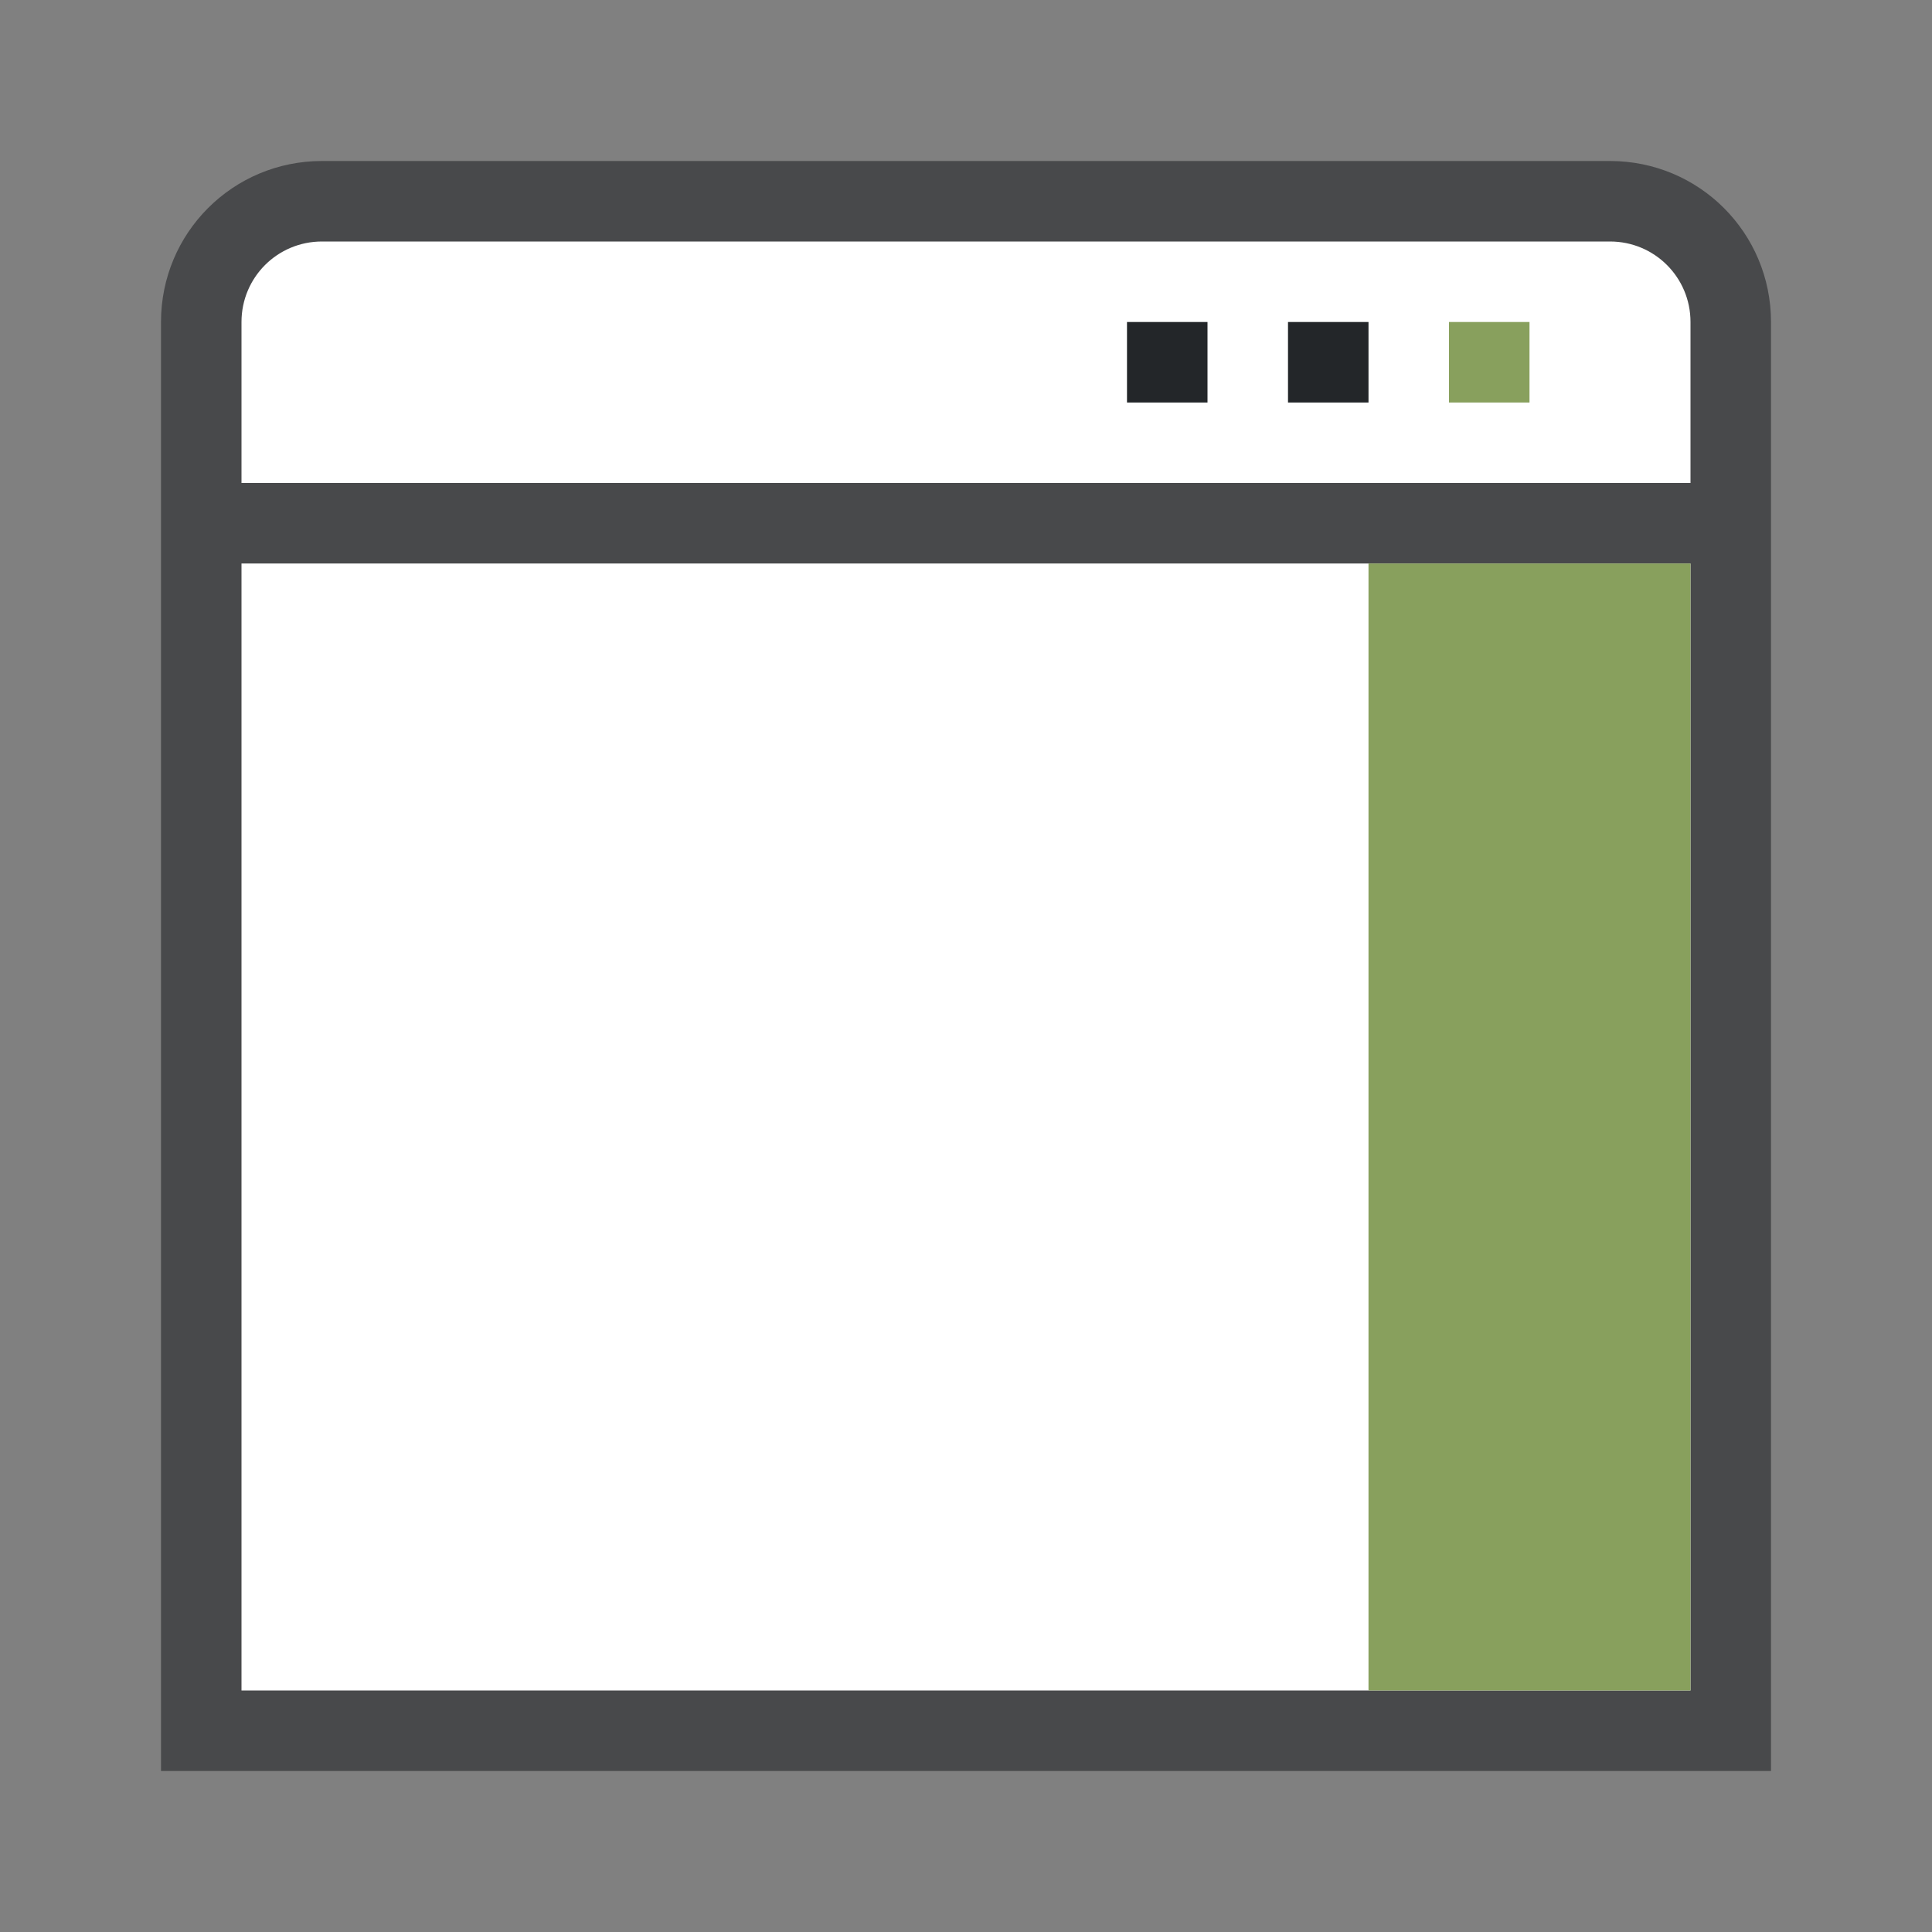 <svg xmlns="http://www.w3.org/2000/svg" viewBox="0 0 24 24"><rect x="0" y="0" width="24" height="24" fill="#808080" stroke="none"/><path d="M4 2c-1.108 0-2 .892-2 2v18h20V4c0-1.108-.892-2-2-2H4z" opacity=".6" fill="#232629" fill-rule="evenodd"/><rect width="18" height="14" x="3" y="7" ry="0" rx="0" fill="#fff" fill-rule="evenodd"/><path d="M4 3c-.554 0-1 .446-1 1v2h18V4c0-.554-.446-1-1-1H4z" fill="#fff" fill-rule="evenodd"/><path d="M18 4h1v1h-1z" fill="#88a05d"/><path d="M16 4h1v1h-1zM14 4h1v1h-1z" fill="#232629"/><path d="M21 7v14h-4V7z" fill="#88a05d" fill-rule="evenodd"/></svg>
